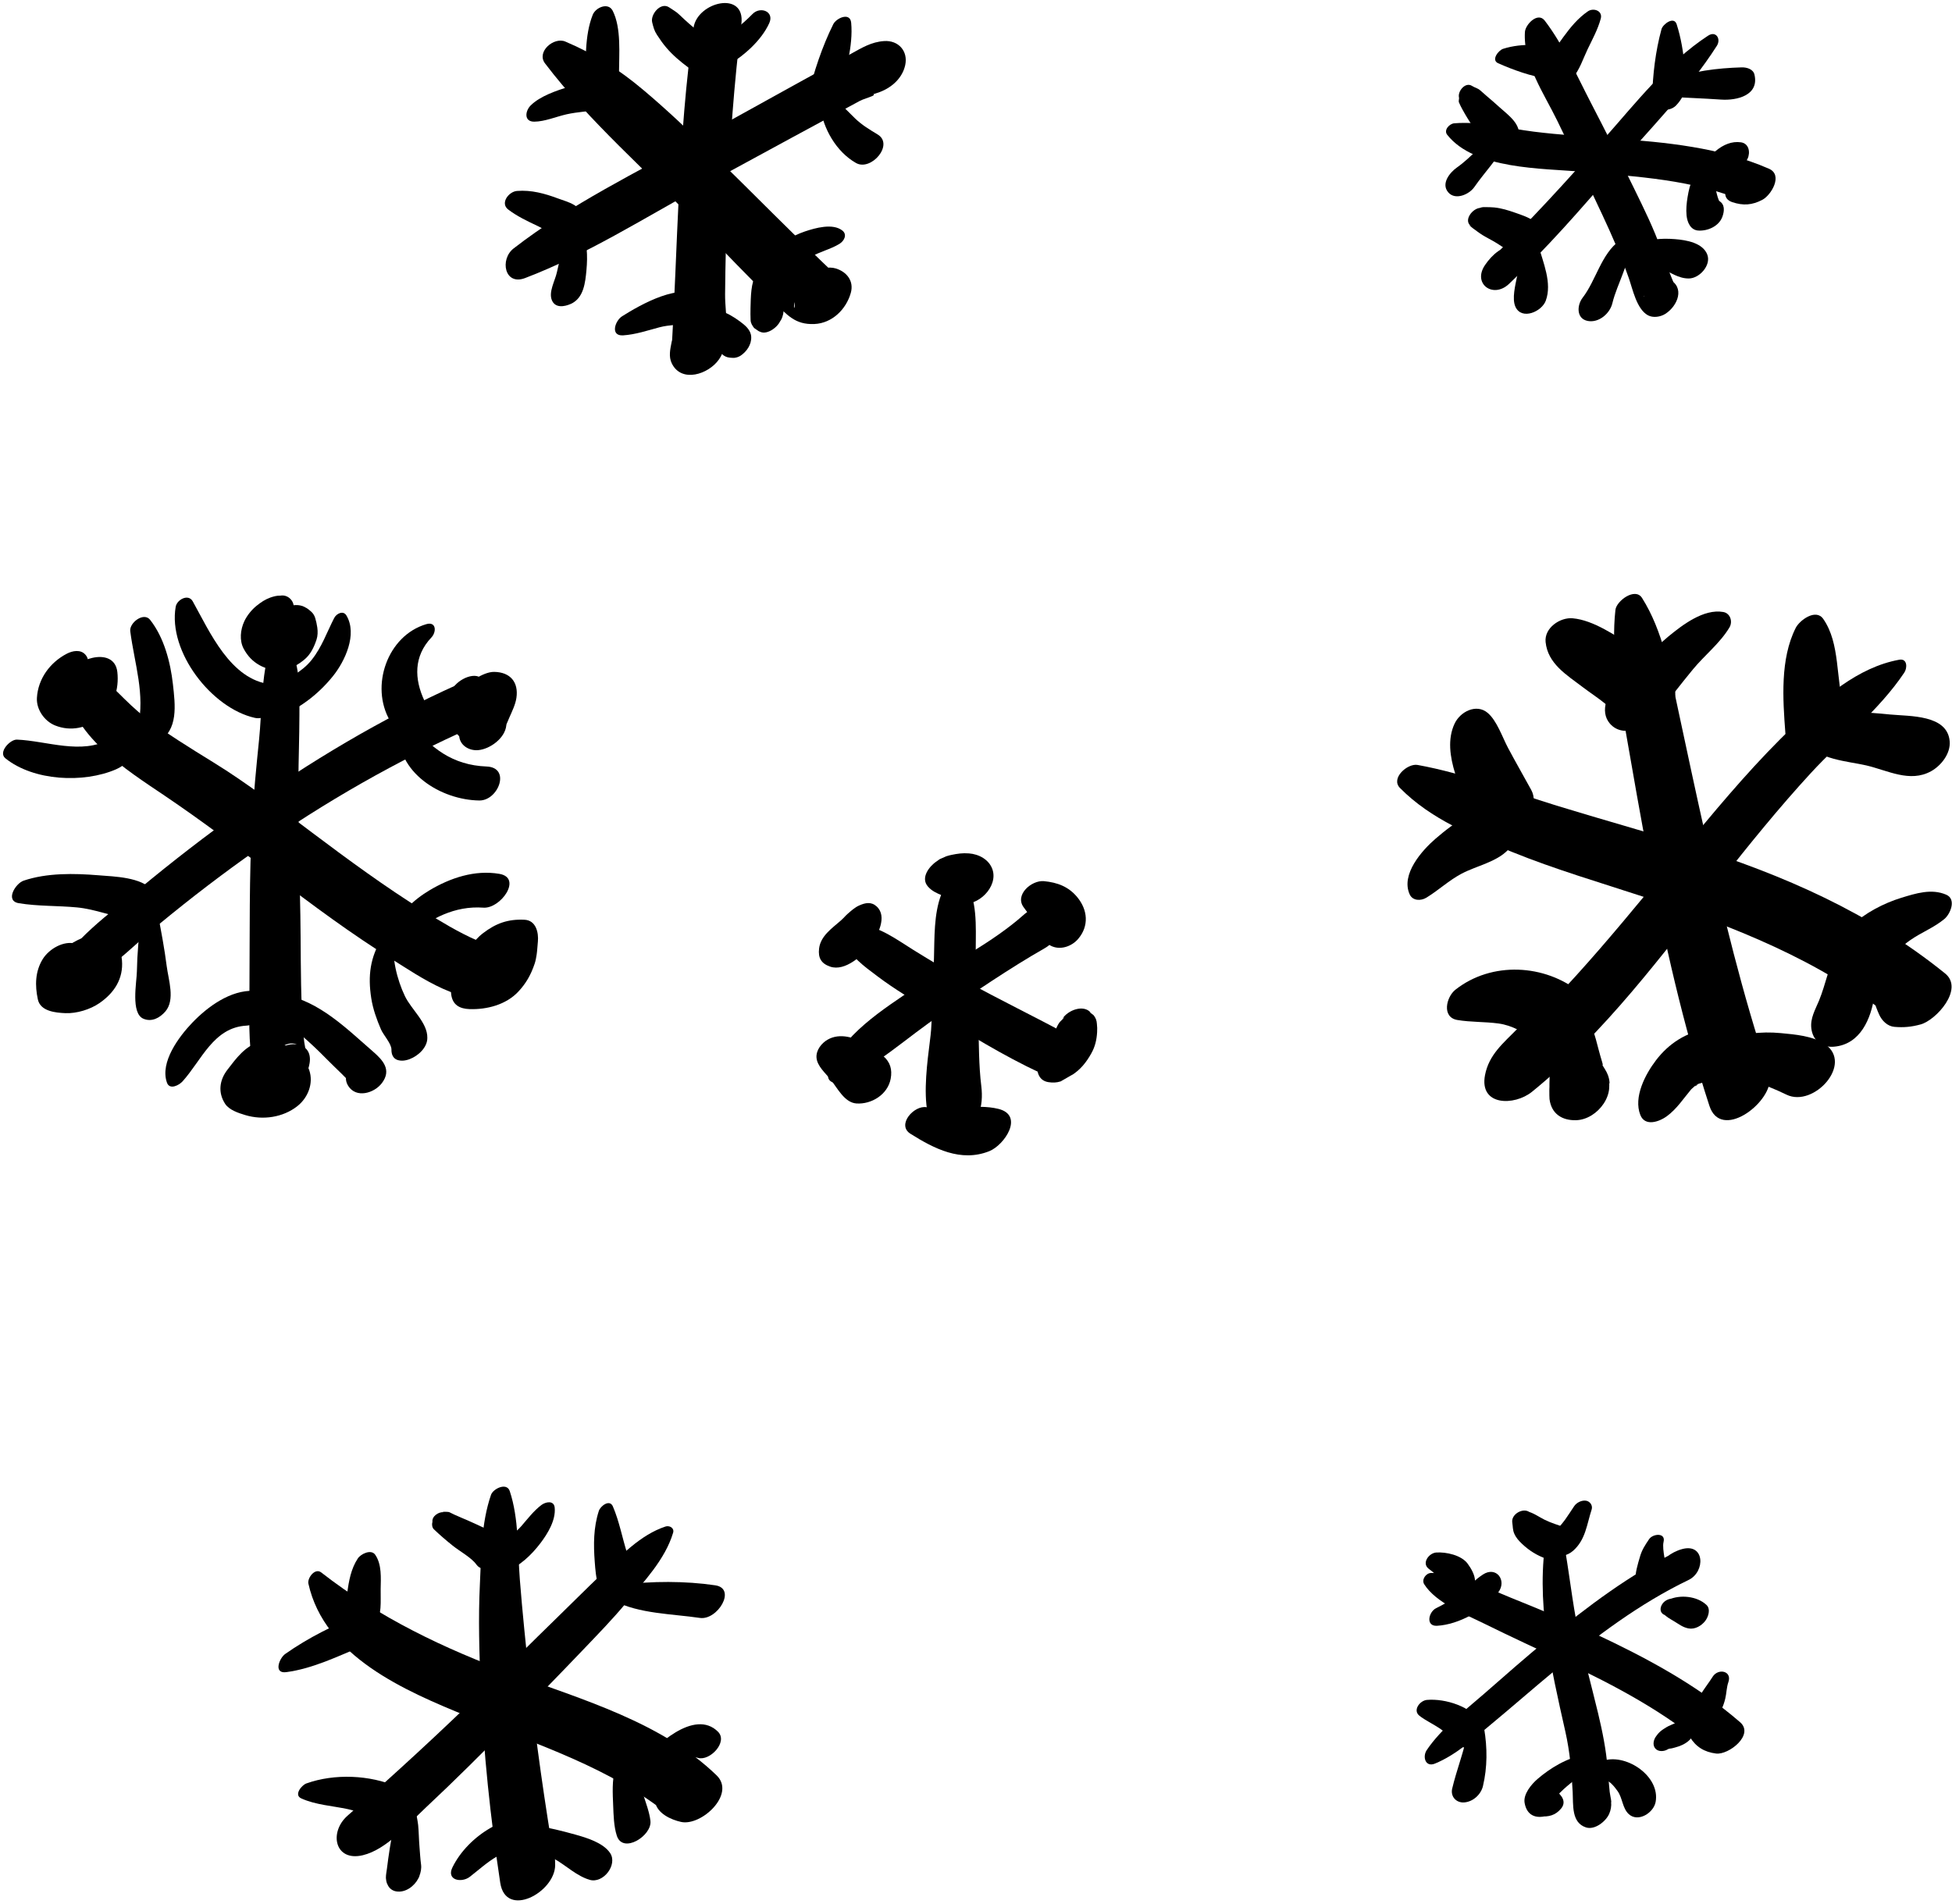 <?xml version="1.0" encoding="UTF-8" standalone="no"?><!DOCTYPE svg PUBLIC "-//W3C//DTD SVG 1.1//EN" "http://www.w3.org/Graphics/SVG/1.1/DTD/svg11.dtd"><svg width="100%" height="100%" viewBox="0 0 451 440" version="1.1" xmlns="http://www.w3.org/2000/svg" xmlns:xlink="http://www.w3.org/1999/xlink" xml:space="preserve" style="fill-rule:evenodd;clip-rule:evenodd;stroke-linejoin:round;stroke-miterlimit:1.414;"><g id="snow"><path d="M160.239,6.411c-3.648,25.264 -3.585,50.533 -5.172,75.918c0.531,-1.545 1.063,-3.09 1.594,-4.636c-0.051,0.072 -0.102,0.145 -0.152,0.217c3.381,-0.703 6.762,-1.405 10.143,-2.107c-0.387,-0.466 -0.871,-0.829 -1.29,-1.272c-3.393,-3.591 -9.443,0.655 -10.199,4.572c-0.313,1.625 -0.714,3.297 0.049,4.867c2.237,4.604 8.502,2.515 10.88,-0.882c2.988,-4.269 1.394,-10.193 1.436,-15.112c0.059,-6.987 0.241,-13.972 0.512,-20.953c0.538,-13.865 1.558,-27.735 3.252,-41.508c0.959,-7.816 -10.189,-5.089 -11.053,0.896Z" style="fill-rule:nonzero;"/><path d="M121.319,64.257c14.201,-5.408 27.46,-13.842 40.779,-21.113c6.932,-3.785 13.874,-7.552 20.818,-11.314c3.484,-1.888 6.97,-3.772 10.455,-5.657c1.744,-0.943 3.489,-1.886 5.233,-2.828c1.579,-0.853 5.614,-1.56 1.563,-1.834c0.835,-3.899 1.671,-7.799 2.506,-11.699c-3.622,1.538 -7,2.649 -9.278,6.072c-1.025,1.541 -1.958,4.597 0.384,5.614c3.202,1.393 6.304,0.972 9.516,-0.241c2.769,-1.045 5.209,-3.221 5.853,-6.222c0.696,-3.251 -1.599,-5.761 -4.867,-5.546c-2.966,0.194 -5.161,1.566 -7.729,2.98c-4.057,2.234 -8.113,4.469 -12.168,6.705c-7.51,4.14 -15.014,8.289 -22.512,12.451c-14.529,8.065 -30.063,15.58 -43.213,25.793c-3.219,2.5 -2.11,8.656 2.66,6.839Z" style="fill-rule:nonzero;"/><path d="M125.922,14.645c10.325,13.578 23.571,24.893 35.383,37.24c5.751,6.011 11.5,12.009 17.448,17.828c3.074,3.007 4.887,5.359 9.403,5.164c4.112,-0.177 7.354,-3.407 8.415,-7.188c0.778,-2.77 -0.953,-4.874 -3.45,-5.647c-0.863,-0.267 -1.74,-0.227 -2.626,-0.128c-0.558,0.062 -5.476,1.248 -1.496,0.452c-2.175,0.435 -4.979,2.017 -5.198,4.561c-0.064,0.764 -0.388,1.641 -0.272,2.391c0.369,2.401 -0.539,2.549 0.26,-0.333c2.012,-2.139 4.023,-4.276 6.034,-6.415c-0.13,-0.031 -0.261,-0.063 -0.391,-0.095c1.366,0.487 2.732,0.974 4.1,1.461c-9.916,-9.408 -19.471,-19.192 -29.256,-28.736c-5.08,-4.955 -10.219,-9.854 -15.653,-14.421c-5.681,-4.773 -11.189,-8.275 -18.005,-11.173c-2.66,-1.13 -6.729,2.367 -4.696,5.039Z" style="fill-rule:nonzero;"/><path d="M373.238,140.939c-1.049,9.469 0.795,19.024 2.416,28.344c1.687,9.7 3.378,19.398 5.224,29.069c3.687,19.316 7.974,38.484 14.075,57.198c2.629,8.062 14.003,-0.4 13.98,-6.185c-0.019,-4.695 -1.786,-7.259 -6.309,-8.484c-3.122,-0.846 -5.857,2.281 -6.721,4.847c-0.952,2.828 -1.313,5.226 -1.281,8.226c4.66,-2.062 9.32,-4.123 13.98,-6.185c-6.032,-18.056 -10.508,-36.628 -14.672,-55.191c-2.138,-9.528 -4.171,-19.081 -6.214,-28.631c-1.87,-8.745 -3.498,-18.111 -8.329,-25.766c-1.595,-2.529 -5.92,0.688 -6.149,2.758Z" style="fill-rule:nonzero;"/><path d="M438.801,152.458c-9.573,1.738 -17.488,8.793 -24.398,15.348c-8.343,7.914 -15.831,16.774 -23.186,25.596c-14.455,17.339 -28.113,34.99 -45.038,50.046c3.615,1.288 7.23,2.576 10.847,3.865c0.273,-1.985 2.116,-4.178 2.763,-6.225c1.843,-5.842 -6.271,-6.347 -9.255,-3.298c-3.195,3.268 -6.519,5.914 -7.428,10.649c-1.382,7.201 6.808,7.14 10.847,3.865c16.793,-13.616 30.101,-31.667 43.402,-48.539c6.755,-8.567 13.616,-17.052 21.002,-25.088c7.103,-7.728 15.796,-14.531 21.626,-23.254c0.717,-1.07 0.723,-3.311 -1.182,-2.965Z" style="fill-rule:nonzero;"/><path d="M323.456,182.092c7.147,7.25 16.667,11.043 25.938,14.799c9.965,4.038 20.365,7.071 30.571,10.426c20.327,6.681 40.634,14.561 57.431,28.17c1.883,-3.928 3.767,-7.855 5.65,-11.782c-1.555,0.643 -3.398,0.869 -5.059,1.08c-2.87,0.365 -6.158,3.386 -5.036,6.533c0.381,1.066 0.754,2.119 1.223,3.149c0.633,1.395 1.896,2.692 3.524,2.829c2.189,0.185 3.928,0.015 6.053,-0.564c3.557,-0.968 10.105,-8.182 5.65,-11.782c-17.407,-14.069 -37.342,-22.746 -58.548,-29.439c-10.356,-3.269 -20.83,-6.144 -31.208,-9.341c-10.613,-3.27 -21.182,-7.418 -32.128,-9.401c-2.309,-0.417 -6.281,3.071 -4.061,5.323Z" style="fill-rule:nonzero;"/><path d="M150.684,5.158c0.274,1.104 0.455,1.891 1.097,2.881c0.674,1.04 1.377,2.048 2.184,2.99c1.493,1.745 3.235,3.211 5.078,4.574c1.647,1.218 4.277,-0.45 5.261,-1.748c1.111,-1.465 1.425,-3.665 -0.325,-4.768c-1.666,-1.05 -3.222,-2.243 -4.692,-3.551c-0.771,-0.685 -1.536,-1.366 -2.271,-2.09c-0.76,-0.75 -1.549,-1.152 -2.401,-1.736c-1.959,-1.342 -4.38,1.631 -3.931,3.448Z" style="fill-rule:nonzero;"/><path d="M173.872,3.231c-1.334,1.361 -2.692,2.566 -4.219,3.708c-1.534,1.148 -3.272,1.988 -4.803,3.151c-1.179,0.896 -2.026,2.77 -1.471,4.219c0.72,1.877 3.095,1.759 4.55,0.915c3.833,-2.223 7.944,-5.789 9.804,-9.877c1.228,-2.703 -2.065,-3.95 -3.861,-2.116Z" style="fill-rule:nonzero;"/><path d="M136.947,3.42c-1.921,4.819 -1.612,10.871 -1.605,15.996c0.007,4.898 7.668,1.503 7.674,-2.46c0.007,-4.381 0.575,-10.484 -1.46,-14.475c-1.03,-2.018 -3.931,-0.761 -4.609,0.939Z" style="fill-rule:nonzero;"/><path d="M123.434,28.116c2.433,-0.017 5.09,-1.165 7.472,-1.701c2.563,-0.577 5.199,-0.635 7.753,-1.209c2.54,-0.571 5.482,-6.285 1.434,-6.693c-2.879,-0.29 -5.871,0.633 -8.597,1.504c-2.923,0.934 -6.645,2.151 -8.871,4.335c-1.3,1.275 -1.613,3.782 0.809,3.764Z" style="fill-rule:nonzero;"/><path d="M117.422,48.42c2.068,1.569 4.378,2.664 6.732,3.773c2.392,1.127 4.557,3.023 7.34,2.038c1.735,-0.615 2.846,-2.033 2.977,-3.851c0.211,-2.933 -3.412,-3.719 -5.526,-4.509c-3.097,-1.157 -6.173,-2.003 -9.491,-1.745c-1.932,0.151 -3.952,2.837 -2.032,4.294Z" style="fill-rule:nonzero;"/><path d="M130.989,53.965c-0.894,2.992 -1.658,5.96 -2.334,9.014c-0.421,1.895 -1.925,4.459 -1.159,6.366c0.769,1.916 2.901,1.546 4.39,0.883c3,-1.338 3.345,-4.963 3.61,-7.803c0.314,-3.369 0.135,-6.408 -0.938,-9.61c-0.669,-1.996 -3.225,-0.002 -3.569,1.15Z" style="fill-rule:nonzero;"/><path d="M143.979,77.497c2.844,-0.186 5.613,-1.121 8.354,-1.853c2.352,-0.63 4.721,-0.502 7.034,-1.099c1.805,-0.465 4.879,-3.972 2.766,-5.768c-4.581,-3.893 -14.257,1.696 -18.4,4.312c-1.642,1.036 -2.807,4.608 0.246,4.408Z" style="fill-rule:nonzero;"/><path d="M158.655,74.534c2.142,2.23 4.963,3.631 7.01,5.981c0.858,0.986 1.455,1.979 2.899,2.128c0.345,0.036 0.693,0.06 1.04,0.059c0.51,-0.049 0.986,-0.203 1.43,-0.46c-1.314,0.861 -0.393,0.257 0.043,-0.028c1.427,-0.934 2.58,-2.592 2.486,-4.374c-0.087,-1.63 -1.418,-2.673 -2.617,-3.568c-2.94,-2.197 -6.367,-3.592 -10.059,-3.365c-1.403,0.085 -3.566,2.239 -2.232,3.627Z" style="fill-rule:nonzero;"/><path d="M192.521,5.599c-2.563,5.153 -4.504,11.014 -5.838,16.608c-1.23,5.159 6.659,3.424 7.534,-0.61c1.127,-5.201 2.938,-10.968 2.444,-16.333c-0.233,-2.534 -3.428,-1.097 -4.14,0.335Z" style="fill-rule:nonzero;"/><path d="M189.502,24.614c0.652,5.074 3.719,10.479 8.284,13.057c3.464,1.956 8.843,-4.258 4.995,-6.594c-1.912,-1.161 -3.66,-2.19 -5.275,-3.767c-1.574,-1.536 -3.077,-3.115 -4.724,-4.58c-1.201,-1.071 -3.481,0.319 -3.28,1.884Z" style="fill-rule:nonzero;"/><path d="M194.627,53.28c-2.215,-1.758 -6.267,-0.596 -8.671,0.211c-3.114,1.045 -6.171,3.049 -8.446,5.402c-1.245,1.287 -2.574,3.493 -1.106,5.164c1.39,1.584 3.929,0.768 5.264,-0.426c1.753,-1.568 3.505,-2.968 5.525,-4.179c2.162,-1.295 4.665,-1.808 6.778,-3.112c1.083,-0.668 1.828,-2.13 0.656,-3.06Z" style="fill-rule:nonzero;"/><path d="M174.788,63.088c-1.346,2.381 -1.305,5.432 -1.386,8.101c-0.028,0.923 -0.013,1.842 0.019,2.765c0.026,0.75 0.384,1.271 0.813,1.844c0.028,0.038 2.069,1.428 1.053,0.673c1.656,1.231 4.324,-0.773 4.964,-2.255c-0.384,0.67 -0.277,0.506 0.317,-0.495c0.291,-0.617 0.514,-1.523 0.477,-2.21c-0.047,-0.888 -0.474,-1.89 -0.734,-2.736c-0.662,-2.156 -0.893,-4.968 -2.401,-6.709c-0.977,-1.126 -2.598,0.093 -3.122,1.022Z" style="fill-rule:nonzero;"/><path d="M357.104,148.359c0.502,5.002 4.814,7.57 8.578,10.428c1.782,1.353 3.67,2.57 5.399,3.992c0.737,0.605 1.42,1.265 2.07,1.96c0.223,0.238 1.58,2.2 0.72,0.66c3.573,6.396 13.938,0.51 13.156,-5.819c-0.636,-5.148 -5.414,-7.634 -9.495,-10.072c-4.219,-2.521 -9.269,-6.193 -14.184,-6.629c-2.897,-0.257 -6.57,2.222 -6.244,5.48Z" style="fill-rule:nonzero;"/><path d="M398.16,141.428c-4.519,-0.81 -9.495,3.023 -12.774,5.729c-4.007,3.307 -7.341,7.342 -11.382,10.613c-2.553,2.066 -4.529,6.615 -2.028,9.464c3.14,3.577 8.748,0.676 11.063,-2.299c2.675,-3.436 5.34,-6.887 8.105,-10.251c2.692,-3.275 6.283,-6.069 8.442,-9.699c0.801,-1.347 0.189,-3.268 -1.426,-3.557Z" style="fill-rule:nonzero;"/><path d="M336.065,167.247c-3.277,7.059 2.234,16.174 4.41,22.864c2.528,7.77 16.93,-0.956 13.3,-7.581c-1.77,-3.23 -3.606,-6.423 -5.338,-9.673c-1.31,-2.46 -2.574,-6.306 -4.721,-8.12c-2.596,-2.195 -6.348,-0.297 -7.651,2.51Z" style="fill-rule:nonzero;"/><path d="M329.561,207.442c2.8,-1.707 5.182,-3.98 8.111,-5.533c3.495,-1.853 8.057,-2.663 10.819,-5.572c2.415,-2.544 5.079,-9.173 -0.63,-9.98c-5.711,-0.808 -12.025,3.88 -16.145,7.424c-3.171,2.728 -8.104,8.256 -6.023,12.885c0.687,1.528 2.58,1.561 3.868,0.776Z" style="fill-rule:nonzero;"/><path d="M336.72,235.71c3.139,0.527 6.336,0.38 9.487,0.806c3.242,0.438 5.917,2.07 8.476,4.012c5.213,3.954 15.755,-6.861 10.413,-11.173c-8.165,-6.592 -20.437,-7.246 -28.818,-0.653c-2.143,1.684 -3.232,6.391 0.442,7.008Z" style="fill-rule:nonzero;"/><path d="M359.801,235.988c-1.842,3.678 -1.623,8.883 -1.771,12.905c-0.035,0.974 -0.049,1.947 -0.039,2.922c-0.019,-1.901 -0.048,1.647 0.017,2.169c0.42,3.391 2.883,4.968 6.125,4.885c5.051,-0.128 9.735,-6.451 6.741,-10.951c-0.026,-0.039 -0.052,-0.078 -0.078,-0.117c0.352,0.902 0.704,1.806 1.056,2.709c-0.164,1.799 -0.157,1.669 0.021,-0.389c-0.047,-0.613 -0.182,-1.2 -0.405,-1.762c-0.163,-0.438 -0.398,-0.847 -0.638,-1.249c-1.649,-2.775 -0.022,0.341 -0.688,-1.767c-0.285,-0.906 -0.531,-1.826 -0.78,-2.743c-0.757,-2.789 -1.686,-7.53 -4.553,-8.888c-1.942,-0.92 -4.138,0.538 -5.008,2.276Z" style="fill-rule:nonzero;"/><path d="M414.891,145.103c-3.623,7.179 -2.98,16.468 -2.392,24.276c0.689,9.137 16.079,2.392 13.551,-5.994c-1.97,-6.531 -0.814,-14.637 -4.805,-20.367c-1.717,-2.466 -5.471,0.335 -6.354,2.085Z" style="fill-rule:nonzero;"/><path d="M417.496,171.502c2.173,3.999 9.634,4.432 13.681,5.374c4.988,1.161 10.074,4.056 14.979,1.352c2.339,-1.289 4.55,-4.107 4.309,-6.924c-0.526,-6.168 -9.161,-5.753 -13.742,-6.189c-5.607,-0.534 -13.262,-1.447 -17.861,2.473c-0.94,0.798 -2.063,2.633 -1.366,3.914Z" style="fill-rule:nonzero;"/><path d="M385.081,257.975c2.314,-1.683 3.907,-4.152 5.729,-6.325c-0.534,0.547 -0.514,0.535 0.063,-0.035c0.435,-0.422 0.918,-0.797 1.384,-1.182c-1.779,1.469 1.138,-0.414 -0.892,0.474c0.258,-0.112 1.963,-0.605 0.363,-0.283c3.695,-0.744 7.114,-3.052 7.956,-6.982c0.684,-3.188 -1.674,-6.526 -5.192,-5.917c-4.904,0.85 -8.885,3.354 -11.903,7.32c-2.465,3.239 -5.212,8.484 -3.602,12.606c1.078,2.762 4.38,1.569 6.094,0.324Z" style="fill-rule:nonzero;"/><path d="M396.34,247.601c5.898,1.153 11.064,2.761 16.431,5.368c6.274,3.049 15.541,-7.135 8.857,-11.691c-2.783,-1.897 -6.903,-2.225 -10.166,-2.536c-4.647,-0.443 -9.364,0.1 -13.65,1.991c-2.249,0.992 -5.905,6.001 -1.472,6.868Z" style="fill-rule:nonzero;"/><path d="M449.668,206.757c-3.406,-1.47 -6.998,-0.315 -10.384,0.718c-4.028,1.229 -8.478,3.555 -11.538,6.472c-2.326,2.218 -4.56,6.341 -1.986,9.273c2.545,2.899 6.989,1.3 9.452,-0.766c2.06,-1.728 3.895,-3.614 6.106,-5.172c2.562,-1.803 5.488,-2.891 7.915,-4.906c1.397,-1.16 2.836,-4.584 0.435,-5.619Z" style="fill-rule:nonzero;"/><path d="M424.577,219.442c-2.035,3.611 -2.721,7.958 -4.301,11.788c-0.861,2.088 -2.062,4.071 -1.775,6.432c0.341,2.816 2.43,4.455 5.229,4.218c6.131,-0.52 8.573,-6.519 9.339,-11.729c0.609,-4.15 1.321,-9.465 -1.355,-13.05c-2.055,-2.753 -6.032,0.38 -7.137,2.341Z" style="fill-rule:nonzero;"/><path d="M113.446,345.446c-2.28,6.595 -2.239,13.833 -2.574,20.745c-0.379,7.838 -0.14,15.781 0.189,23.617c0.633,15.113 2.255,30.313 4.514,45.265c1.268,8.388 12.649,2.259 12.693,-4.068c0.006,-0.956 -0.038,-1.837 -0.176,-2.785c-1.068,-7.371 -11.473,-3.074 -12.216,2.468c-0.196,1.465 -0.312,2.909 -0.302,4.386c4.231,-1.356 8.462,-2.712 12.693,-4.068c-2.367,-14.271 -4.483,-28.561 -5.958,-42.954c-0.787,-7.678 -1.603,-15.342 -2.202,-23.037c-0.517,-6.638 -0.21,-14.096 -2.336,-20.448c-0.692,-2.073 -3.831,-0.551 -4.325,0.879Z" style="fill-rule:nonzero;"/><path d="M153.74,352.771c-5.807,1.928 -10.371,6.808 -14.688,10.937c-3.628,3.47 -7.171,7.026 -10.77,10.527c-5.378,5.233 -10.68,10.545 -16.042,15.795c-10.407,10.188 -21.053,19.955 -31.958,29.572c-4.322,3.812 -2.951,10.676 3.549,9.121c5.504,-1.316 10.482,-7.206 14.457,-10.924c6.757,-6.319 13.313,-12.859 19.804,-19.45c5.529,-5.613 11.038,-11.25 16.48,-16.947c3.438,-3.6 6.917,-7.164 10.101,-10.995c4.043,-4.867 9.002,-10.01 10.846,-16.2c0.333,-1.12 -0.844,-1.747 -1.779,-1.436Z" style="fill-rule:nonzero;"/><path d="M71.256,365.973c3.754,16.821 22.246,24.739 36.687,30.618c16.145,6.572 33.22,11.899 46.907,23.069c2.738,-3.59 5.478,-7.179 8.216,-10.769c-3.826,-0.474 -6.579,-0.4 -9.743,2.009c-1.768,1.346 -2.406,3.532 -1.955,5.608c0.563,2.593 3.632,3.996 5.978,4.52c4.653,1.04 12.739,-6.396 8.216,-10.769c-12.655,-12.235 -30.982,-17.481 -47.074,-23.426c-15.941,-5.887 -30.842,-12.983 -44.271,-23.458c-1.446,-1.126 -3.25,1.303 -2.961,2.598Z" style="fill-rule:nonzero;"/><path d="M394.637,8.249c-9.376,6.135 -16.676,15.519 -24.052,23.831c-8.599,9.69 -17.228,19.274 -26.606,28.227c2.047,1.122 4.094,2.244 6.142,3.365c0.933,-1.559 2.079,-2.281 2.55,-4.158c0.434,-1.729 -0.882,-2.885 -2.505,-2.854c-3.035,0.056 -5.43,2.2 -7.052,4.575c-2.969,4.346 1.857,7.843 5.523,4.381c8.685,-8.204 16.564,-17.208 24.325,-26.277c7.957,-9.298 17.132,-18.436 23.714,-28.766c1,-1.572 -0.199,-3.529 -2.039,-2.324Z" style="fill-rule:nonzero;"/><path d="M352.325,7.396c-0.441,7.313 4.411,14.193 7.485,20.526c3.498,7.207 6.998,14.429 10.391,21.7c2.275,4.877 4.339,9.563 6.119,14.622c0.899,2.555 1.803,7.162 4.405,8.603c1.215,0.672 2.938,0.397 4.064,-0.33c2.865,-1.848 4.598,-6.166 0.796,-8.018c-1.509,-0.735 -3.487,0.134 -4.385,1.457c-0.378,0.558 -1.652,3.309 -1.348,2.464c1.183,-1.037 2.364,-2.074 3.546,-3.111c-0.032,0.014 -0.064,0.026 -0.096,0.04c1.243,0.243 2.486,0.487 3.729,0.73c0.691,0.633 0.076,0.103 -0.161,-0.377c-0.307,-0.618 -0.554,-1.27 -0.813,-1.908c-0.795,-1.96 -1.488,-3.963 -2.187,-5.959c-1.751,-4.999 -4.038,-9.608 -6.371,-14.376c-3.263,-6.671 -6.62,-13.318 -10.032,-19.902c-3.191,-6.159 -6.344,-13.292 -10.563,-18.793c-1.612,-2.103 -4.476,0.914 -4.579,2.632Z" style="fill-rule:nonzero;"/><path d="M334.366,31.141c6.359,8.064 21.909,7.722 31.195,8.555c12.685,1.137 25.579,1.748 37.449,6.823c0.514,-2.397 1.026,-4.793 1.54,-7.19c1.094,-0.68 -1.571,0.436 -1.724,0.475c-1.223,0.318 -2.059,1.239 -2.889,2.113c-1.433,1.506 -2.196,3.969 0.303,4.8c2.525,0.841 4.574,0.696 6.931,-0.535c2.053,-1.072 4.854,-5.747 1.54,-7.19c-11.438,-4.979 -23.755,-6.106 -36.064,-7.004c-6.088,-0.444 -12.173,-0.804 -18.232,-1.558c-6.095,-0.758 -12.272,-2.438 -18.42,-1.935c-1.114,0.091 -2.487,1.559 -1.629,2.646Z" style="fill-rule:nonzero;"/><path d="M357.375,354.482c-2.73,15.283 0.961,30.831 4.299,45.711c1.047,4.667 1.438,9.231 1.687,13.994c0.152,2.924 -0.322,7.005 3.069,8.109c2.041,0.665 4.603,-1.396 5.36,-3.123c0.731,-1.67 0.793,-3.905 -1.071,-4.83c-2.379,-1.181 -4.841,1.714 -5.359,2.48c0.92,-0.66 1.838,-1.321 2.758,-1.982c-0.032,0.012 -0.064,0.024 -0.098,0.036c1.334,0.486 2.669,0.974 4.003,1.46c0.588,1.001 -0.032,-1.494 -0.113,-2.245c-0.193,-1.8 -0.321,-3.606 -0.47,-5.411c-0.358,-4.363 -1.196,-8.532 -2.217,-12.791c-1.722,-7.19 -3.74,-14.272 -5.076,-21.555c-1.276,-6.957 -1.965,-14.007 -3.429,-20.932c-0.388,-1.835 -3.142,-0.046 -3.343,1.079Z" style="fill-rule:nonzero;"/><path d="M331.537,407.548c4.856,-1.98 9.046,-5.824 13.048,-9.141c4.873,-4.039 9.633,-8.215 14.509,-12.252c9.642,-7.981 19.708,-15.584 31.028,-21.033c3.96,-1.905 3.764,-8.58 -1.481,-7.143c-2.669,0.73 -4.695,2.52 -6.286,4.725c-1.268,1.756 -0.813,4.075 1.624,4.077c1.604,0.001 2.543,-0.716 4.006,-0.972c-0.138,-2.452 -0.275,-4.905 -0.413,-7.357c-10.958,5.372 -20.757,12.762 -30.15,20.484c-4.921,4.046 -9.705,8.256 -14.496,12.451c-4.5,3.939 -9.93,8.043 -13.285,13.039c-1.014,1.506 -0.349,4.036 1.896,3.122Z" style="fill-rule:nonzero;"/><path d="M329.063,366.113c2.719,4.292 9.365,6.869 13.768,9.046c6.143,3.037 12.374,5.898 18.57,8.824c11.771,5.557 23.514,11.76 33.406,20.319c1.846,-2.419 3.691,-4.838 5.537,-7.257c-2.304,-0.295 -4.25,-1.013 -6.586,-1.116c-2.629,-0.115 -4.66,3.28 -3.345,5.436c1.429,2.344 3.372,3.515 6.075,3.86c2.89,0.37 8.934,-4.318 5.537,-7.257c-10.043,-8.69 -21.738,-14.913 -33.708,-20.516c-6.28,-2.939 -12.688,-5.601 -19.121,-8.186c-5.623,-2.26 -12.374,-5.826 -18.523,-5.771c-1.235,0.011 -2.289,1.547 -1.61,2.618Z" style="fill-rule:nonzero;"/><path d="M99.918,351.73c-0.01,0.021 -0.021,0.041 -0.031,0.062c-0.132,0.497 -0.049,1.217 0.343,1.593c1.38,1.328 2.853,2.586 4.346,3.785c1.635,1.313 4.38,2.803 5.484,4.372c1.577,2.241 5.184,0.225 6.355,-1.321c1.409,-1.858 1.449,-4.781 -1.211,-5.422c-0.924,-0.223 -2.078,-1.09 -2.967,-1.525c-1.295,-0.637 -2.614,-1.218 -3.93,-1.812c-1.136,-0.513 -2.299,-0.959 -3.429,-1.487c-0.34,-0.159 -0.674,-0.327 -1.006,-0.499c-0.383,-0.198 -2.275,-0.114 -1.354,-0.028c-1.16,-0.109 -2.797,0.932 -2.6,2.282Z" style="fill-rule:nonzero;"/><path d="M125.09,347.791c-1.783,1.344 -3.2,3.225 -4.662,4.905c-1.438,1.653 -3.217,2.66 -5.033,3.806c-1.508,0.951 -2.858,2.533 -2.758,4.432c0.108,2.036 2.359,3.115 4.162,2.337c3.307,-1.429 5.913,-3.82 8.078,-6.675c1.678,-2.211 3.572,-5.313 3.281,-8.204c-0.174,-1.734 -2.084,-1.344 -3.068,-0.601Z" style="fill-rule:nonzero;"/><path d="M82.677,360.134c-1.59,2.402 -2.087,5.241 -2.459,8.063c-0.327,2.476 -1.67,6.702 0.085,8.789c1.68,1.998 5.164,0.472 6.34,-1.316c1.658,-2.524 1.263,-5.518 1.307,-8.42c0.04,-2.623 0.285,-5.702 -1.25,-7.951c-0.947,-1.389 -3.346,-0.188 -4.023,0.835Z" style="fill-rule:nonzero;"/><path d="M66.129,386.417c6.109,-0.8 12.053,-3.705 17.707,-6.071c1.999,-0.837 3.962,-2.58 3.835,-4.963c-0.112,-2.117 -2.388,-3.107 -4.233,-2.377c-6.042,2.391 -12.239,5.464 -17.544,9.21c-1.356,0.958 -2.786,4.598 0.235,4.201Z" style="fill-rule:nonzero;"/><path d="M69.595,415.588c3.319,1.511 7.244,1.726 10.788,2.487c4.025,0.866 6.533,3.297 10.564,1.442c0.902,-0.415 1.969,-1.646 2.06,-2.673c0.019,-0.217 0.038,-0.433 0.057,-0.648c0.107,-1.216 0.026,-2.725 -1.314,-3.305c-6.327,-2.733 -14.445,-3.085 -20.969,-0.753c-1.056,0.379 -2.955,2.645 -1.186,3.45Z" style="fill-rule:nonzero;"/><path d="M92.526,417.826c-1.402,3.004 -1.954,6.055 -2.471,9.312c-0.246,1.548 -0.456,3.099 -0.65,4.653c-0.093,0.741 -0.256,1.442 -0.244,2.202c0.004,0.305 0.427,2.638 0.18,0.641c2.521,-1.115 5.043,-2.23 7.564,-3.347c-0.105,-0.28 -0.259,-0.539 -0.458,-0.773c-1.325,-1.627 -0.112,-0.036 0.059,0.273c-0.717,-1.299 -2.038,-1.771 -3.453,-1.318c-1.201,0.384 -2.442,1.45 -2.938,2.62c0.668,-1.578 -0.647,1.429 -0.695,1.611c-0.395,1.524 0.49,3.079 2.06,3.37c2.162,0.401 4.276,-1.189 5.201,-3.031c1.368,-2.724 -0.153,0.325 0.179,-0.455c0.36,-0.844 0.546,-1.814 0.421,-2.732c-0.185,-1.354 -0.247,-2.727 -0.362,-4.088c-0.143,-1.678 -0.145,-3.358 -0.309,-5.033c-0.113,-1.151 -0.568,-2.663 -0.426,-3.734c0.334,-2.538 -2.897,-1.8 -3.658,-0.171Z" style="fill-rule:nonzero;"/><path d="M108.554,433.708c2.087,-1.619 3.988,-3.381 6.286,-4.713c2.317,-1.343 5.04,-1.307 7.353,-2.596c1.767,-0.984 4.085,-4.769 1.307,-6.097c-3.255,-1.556 -7.319,0.472 -10.195,2.128c-3.632,2.091 -6.901,5.313 -8.761,9.08c-1.489,3.015 2.113,3.669 4.01,2.198Z" style="fill-rule:nonzero;"/><path d="M121.579,424.703c2.001,2.01 4.223,3.553 6.672,4.965c2.668,1.538 5.009,3.855 7.976,4.738c3.155,0.938 6.546,-3.506 4.73,-6.2c-1.596,-2.37 -5.455,-3.538 -8.104,-4.272c-3.056,-0.848 -5.973,-1.578 -9.115,-2.059c-1.21,-0.186 -3.364,1.618 -2.159,2.828Z" style="fill-rule:nonzero;"/><path d="M138.356,349.16c-1.244,3.839 -1.244,7.779 -0.943,11.77c0.266,3.509 0.558,8.074 4.419,9.058c1.6,0.407 3.462,-0.986 4.076,-2.375c1.43,-3.232 0.024,-5.425 -0.993,-8.612c-1.147,-3.594 -1.821,-7.418 -3.314,-10.885c-0.751,-1.745 -2.884,-0.072 -3.245,1.044Z" style="fill-rule:nonzero;"/><path d="M141.865,369.919c5.759,3.023 13.487,3.023 19.837,3.967c4.069,0.604 8.568,-6.79 3.553,-7.535c-6.866,-1.021 -14.782,-1.006 -21.652,-0.105c-1.36,0.178 -3.716,2.634 -1.738,3.673Z" style="fill-rule:nonzero;"/><path d="M142.127,408.751c-0.75,2.751 -0.572,5.64 -0.457,8.456c0.093,2.254 0.143,4.866 0.848,7.022c1.393,4.256 8.148,0.002 7.762,-3.433c-0.225,-1.997 -1.02,-4.058 -1.631,-5.97c-0.792,-2.475 -1.434,-4.989 -2.326,-7.428c-0.836,-2.281 -3.806,-0.072 -4.196,1.353Z" style="fill-rule:nonzero;"/><path d="M150.227,410.294c3.612,-1.645 6.84,-5.346 11.041,-4.066c2.683,0.816 7.015,-3.656 4.614,-6.049c-5.431,-5.412 -14.686,3.285 -17.927,7.527c-1.465,1.919 0.321,3.477 2.272,2.588Z" style="fill-rule:nonzero;"/><path d="M366.87,2.621c-2.335,1.61 -4.017,3.688 -5.683,5.961c-1.694,2.312 -3.845,5.318 -4.375,8.154c-0.857,4.581 4.657,3.457 6.568,1.239c1.591,-1.847 2.347,-4.323 3.389,-6.506c1.117,-2.342 2.414,-4.664 3.083,-7.183c0.478,-1.801 -1.691,-2.557 -2.982,-1.665Z" style="fill-rule:nonzero;"/><path d="M346.135,14.61c3.463,1.54 7.7,3.07 11.452,3.567c1.632,0.216 3.206,-0.611 4.185,-1.901c0.851,-1.123 1.546,-3.781 -0.306,-4.473c-4.341,-1.621 -9.747,-1.934 -14.187,-0.521c-1.043,0.333 -2.832,2.577 -1.144,3.328Z" style="fill-rule:nonzero;"/><path d="M337.085,22.5c0.099,0.443 -0.176,0.749 0.03,1.236c0.233,0.553 0.506,1.068 0.792,1.596c0.733,1.354 1.561,2.651 2.383,3.952c0.816,1.292 1.67,2.56 2.502,3.841c1.046,1.612 1.813,2.35 3.863,2.335c2.016,-0.015 3.571,-1.868 4.12,-3.616c0.949,-3.025 -2.367,-5.288 -4.331,-7.073c-0.984,-0.895 -1.991,-1.77 -3.007,-2.628c-0.475,-0.4 -0.938,-0.813 -1.398,-1.228c-0.635,-0.572 -1.278,-0.637 -1.939,-1.063c-1.544,-0.991 -3.332,1.231 -3.015,2.648Z" style="fill-rule:nonzero;"/><path d="M345.186,30.842c-1.224,1.286 -2.56,2.486 -3.833,3.73c-1.421,1.389 -3.079,2.972 -4.704,4.108c-1.661,1.161 -3.797,3.765 -2.018,5.792c1.65,1.88 4.832,0.448 6.006,-1.248c2.537,-3.666 5.629,-6.653 7.508,-10.761c0.94,-2.057 -1.596,-3.053 -2.959,-1.621Z" style="fill-rule:nonzero;"/><path d="M339.997,52.341c-1.23,-0.767 0.135,0.292 0.378,0.463c0.448,0.313 0.88,0.646 1.321,0.967c1.044,0.759 2.219,1.327 3.341,1.961c2.374,1.34 4.533,3.321 6.977,3.715c2.36,0.38 4.954,-1.852 4.856,-4.262c-0.072,-1.788 -0.695,-2.81 -2.446,-4.075c-1.29,-0.933 -2.909,-1.446 -4.396,-1.967c-1.567,-0.55 -3.127,-1.033 -4.783,-1.204c-0.711,-0.073 -1.432,-0.064 -2.146,-0.073c-0.365,-0.025 -0.724,0.021 -1.074,0.139c-0.918,0.392 -0.916,0.404 0.007,0.037c-1.823,0.056 -4.104,3.01 -2.035,4.299Z" style="fill-rule:nonzero;"/><path d="M352.026,57.783c0.207,-0.875 -0.322,0.758 -0.328,0.787c-0.096,0.467 -0.19,0.935 -0.286,1.402c-0.265,1.296 -0.638,2.572 -0.896,3.877c-0.389,1.979 -1.242,5.194 -0.373,7.069c1.445,3.118 6.063,1.114 6.998,-1.425c1.51,-4.105 -0.627,-8.841 -1.707,-12.808c-0.517,-1.9 -3.144,-0.016 -3.408,1.098Z" style="fill-rule:nonzero;"/><path d="M383.879,6.742c-1.401,5.154 -2.025,10.504 -2.158,15.842c-0.021,0.861 0.559,1.802 1.326,2.183c0.225,0.111 0.45,0.223 0.676,0.335c1.109,0.55 2.688,0.156 3.527,-0.734c2.721,-2.886 2.402,-5.324 1.997,-9.104c-0.355,-3.318 -0.842,-6.464 -1.862,-9.651c-0.623,-1.951 -3.194,-0.019 -3.506,1.129Z" style="fill-rule:nonzero;"/><path d="M384.752,22.338c4.299,0.233 8.6,0.38 12.898,0.676c3.694,0.254 8.854,-1 7.703,-5.799c-0.307,-1.279 -1.844,-1.679 -2.949,-1.646c-5.628,0.171 -11.606,0.854 -16.849,3.018c-1.107,0.458 -3.287,3.617 -0.803,3.751Z" style="fill-rule:nonzero;"/><path d="M374.177,55.618c-4.221,3.087 -5.424,9.168 -8.514,13.178c-1.345,1.744 -1.491,4.877 1.2,5.377c2.545,0.472 5.089,-1.71 5.662,-4.083c0.572,-2.371 1.635,-4.688 2.472,-6.978c0.75,-2.051 1.931,-4.823 1.565,-7.026c-0.218,-1.324 -1.56,-1.071 -2.385,-0.468Z" style="fill-rule:nonzero;"/><path d="M377.209,60.832c2.175,0.343 4.45,0.411 6.523,1.209c2.241,0.863 4.032,2.336 6.486,2.311c2.444,-0.025 5.171,-3.057 4.246,-5.509c-1.03,-2.733 -4.859,-3.379 -7.48,-3.582c-3.293,-0.256 -6.541,-0.015 -9.455,1.663c-1.228,0.707 -2.602,3.548 -0.32,3.908Z" style="fill-rule:nonzero;"/><path d="M391.232,41.343c-0.245,0.674 -0.66,1.196 -0.847,1.913c-0.198,0.76 -0.353,1.508 -0.478,2.282c-0.225,1.395 -0.379,2.838 -0.235,4.252c0.159,1.573 0.9,3.384 2.741,3.491c2.175,0.126 4.755,-1.007 5.546,-3.223c0.467,-1.307 0.613,-2.871 -0.816,-3.659c-2.217,-1.222 0.639,0.854 0.678,0.933c-0.354,-0.707 -0.61,-1.014 -1.252,-1.472c1.039,0.743 0.869,1.138 0.525,0.34c-0.172,-0.4 -0.281,-0.831 -0.398,-1.25c-0.478,-1.707 -0.617,-3.649 -2.103,-4.789c0.219,0.249 0.438,0.498 0.656,0.747c-0.054,-0.117 -0.108,-0.234 -0.161,-0.352c-0.79,-1.719 -3.347,-0.61 -3.856,0.787Z" style="fill-rule:nonzero;"/><path d="M392.656,43.76c2.313,0 3.888,-4.138 0.887,-4.138c-2.314,0.001 -3.888,4.138 -0.887,4.138Z" style="fill-rule:nonzero;"/><path d="M395.918,41.577c0.694,-0.902 1.321,-1.503 2.314,-2.062c-0.164,0.092 1.106,-0.228 0.521,-0.133c0.39,-0.021 0.431,-0.03 0.124,-0.03c0.382,0.037 0.765,0.047 1.146,0.031c1.57,-0.034 3.104,-1.338 3.744,-2.698c0.679,-1.442 0.341,-3.526 -1.522,-3.797c-4.281,-0.62 -7.832,3.537 -9.84,6.792c-0.564,0.916 -1.011,2.337 0.205,2.996c1.155,0.623 2.596,-0.174 3.308,-1.099Z" style="fill-rule:nonzero;"/><path d="M349.405,351.866c0.149,0.892 0.069,1.645 0.455,2.536c0.416,0.959 1.042,1.643 1.789,2.355c1.642,1.566 3.513,2.736 5.651,3.466c1.671,0.57 3.799,-0.919 4.732,-2.15c0.949,-1.251 1.761,-4.302 -0.346,-5.058c-1.642,-0.59 -3.275,-1.048 -4.843,-1.832c-1.359,-0.68 -2.499,-1.552 -3.998,-1.93c0.305,0.167 0.609,0.334 0.913,0.501c-0.091,-0.078 -0.182,-0.156 -0.272,-0.234c-1.471,-1.265 -4.413,0.363 -4.081,2.346Z" style="fill-rule:nonzero;"/><path d="M363.694,348.078c-0.676,1.023 -1.344,2.041 -2.047,3.046c-0.869,1.242 -1.986,2.304 -2.817,3.574c-0.775,1.185 -1.397,2.837 -0.313,4.071c1.31,1.492 3.683,0.714 4.942,-0.4c2.906,-2.569 3.155,-6.084 4.282,-9.527c0.298,-0.908 -0.34,-1.869 -1.244,-2.036c-1.021,-0.19 -2.239,0.42 -2.803,1.272Z" style="fill-rule:nonzero;"/><path d="M330.071,362.504c1.263,0.979 2.323,1.747 2.76,3.347c0.199,0.728 0.334,1.118 0.342,1.937c0.005,0.516 0.055,1.211 0.233,1.678c-0.095,-0.249 0.767,1.064 0.663,0.879c1.167,2.076 3.725,1.138 4.955,-0.401c-0.41,0.304 -0.218,0.081 0.578,-0.668c0.285,-0.394 0.545,-0.804 0.778,-1.23c0.401,-0.854 0.43,-1.779 0.417,-2.701c-0.019,-1.409 -0.896,-2.883 -1.688,-3.976c-1.445,-1.997 -5.008,-2.753 -7.271,-2.599c-1.705,0.116 -3.409,2.462 -1.767,3.734Z" style="fill-rule:nonzero;"/><path d="M332.008,375.702c5.061,-0.273 11.16,-3.675 14.181,-7.751c2.034,-2.744 -0.5,-6.121 -3.584,-4.084c-1.829,1.207 -3.349,2.774 -5.025,4.179c-1.727,1.445 -3.793,2.6 -5.799,3.604c-1.722,0.861 -2.436,4.195 0.227,4.052Z" style="fill-rule:nonzero;"/><path d="M327.966,396.505c1.382,1.068 3.057,1.846 4.526,2.816c1.575,1.041 2.936,2.465 4.309,3.752c2.771,2.598 7.415,-1.789 5.546,-4.867c-2.321,-3.821 -8.362,-5.732 -12.643,-5.375c-1.662,0.14 -3.368,2.413 -1.738,3.674Z" style="fill-rule:nonzero;"/><path d="M339.114,400.224c-0.83,4.47 -2.545,8.678 -3.592,13.097c-0.438,1.852 0.949,3.349 2.807,3.198c2.022,-0.164 3.84,-1.824 4.301,-3.774c1.033,-4.361 1.023,-8.879 0.277,-13.287c-0.392,-2.31 -3.479,-0.926 -3.793,0.766Z" style="fill-rule:nonzero;"/><path d="M365.858,405.61c-3.771,0.575 -7.775,3.038 -10.634,5.507c-1.391,1.201 -3.322,3.492 -2.972,5.51c0.508,2.929 2.604,3.725 5.203,2.973c-0.538,0.043 -1.076,0.087 -1.613,0.131c1.948,0.173 3.533,-0.217 4.829,-1.776c1.35,-1.624 0.097,-3.153 -1.225,-4.146c0.314,0.358 0.629,0.717 0.944,1.075c-0.123,-0.531 -0.457,-0.983 -0.77,-1.429c0.199,0.512 0.398,1.022 0.598,1.534c-0.021,-0.446 -0.11,-0.883 -0.27,-1.301c0.162,0.428 -0.27,1.645 -0.027,1.116c-0.396,0.861 0.321,-0.346 0.497,-0.55c-0.298,0.346 0.757,-0.704 0.894,-0.83c1.868,-1.714 4.031,-3.111 5.625,-5.103c0.797,-0.995 0.568,-2.962 -1.079,-2.711Z" style="fill-rule:nonzero;"/><path d="M369.133,410.013c0.686,0.767 1.763,1.17 2.621,1.735c0.774,0.512 1.441,1.412 1.983,2.16c1.146,1.579 1.102,3.926 2.557,5.293c2.15,2.021 5.769,-0.255 6.233,-2.795c1.07,-5.852 -6.55,-11.087 -11.856,-9.601c-1.142,0.321 -2.551,2.077 -1.538,3.208Z" style="fill-rule:nonzero;"/><path d="M381.015,355.687c-0.899,1.337 -1.632,2.425 -2.093,3.998c-0.557,1.896 -1.156,3.794 -1.076,5.795c0.078,1.959 2.104,2.615 3.731,2.095c1.94,-0.62 3.288,-2.361 3.381,-4.374c0.055,-1.196 -0.257,-2.367 -0.444,-3.544c-0.148,-0.931 -0.378,-2.435 -0.156,-3.339c0.543,-2.204 -2.478,-1.916 -3.343,-0.631Z" style="fill-rule:nonzero;"/><path d="M384.76,373.259c0.136,0.039 0.272,0.077 0.408,0.116c-0.274,-0.15 -0.549,-0.301 -0.822,-0.451c0.646,0.729 1.65,1.261 2.483,1.761c1.133,0.68 1.962,1.378 3.311,1.629c1.47,0.273 2.99,-0.612 3.854,-1.751c0.705,-0.93 1.299,-2.704 0.283,-3.671c-2.169,-2.064 -6.148,-2.454 -8.808,-1.195c0.359,-0.115 0.718,-0.23 1.076,-0.346c-0.159,0.028 -0.318,0.057 -0.478,0.086c-0.951,0.171 -1.778,0.686 -2.203,1.588c-0.447,0.953 -0.147,1.935 0.896,2.234Z" style="fill-rule:nonzero;"/><path d="M395.7,387.481c-1.685,2.688 -4.438,5.589 -4.444,8.943c-0.006,2.609 3.495,2.226 4.788,0.938c1.39,-1.385 2.109,-2.929 2.566,-4.817c0.297,-1.225 0.3,-2.622 0.717,-3.802c0.927,-2.63 -2.355,-3.294 -3.627,-1.262Z" style="fill-rule:nonzero;"/><path d="M385.367,404.224c0.113,-0.08 0.231,-0.149 0.357,-0.209c-0.447,0.145 -0.895,0.288 -1.342,0.432c0.515,-0.096 0.978,-0.233 1.472,-0.382c0.319,-0.085 0.291,-0.075 -0.085,0.028c0.407,-0.024 0.817,-0.151 1.213,-0.256c1.177,-0.313 2.282,-0.76 3.207,-1.581c0.951,-0.845 1.74,-2.278 1.245,-3.571c-0.646,-1.684 -2.569,-1.359 -3.852,-0.774c-0.186,0.085 -1.301,0.637 -0.447,0.261c-0.553,0.243 -1.115,0.454 -1.658,0.722c-0.346,0.171 -0.693,0.391 -1.017,0.602c-0.504,0.33 -1.036,0.708 -1.395,1.204c0.569,-0.789 -0.171,0.201 -0.382,0.469c-0.617,0.786 -0.954,2.069 -0.224,2.902c0.713,0.809 2.073,0.695 2.908,0.153Z" style="fill-rule:nonzero;"/><path d="M61.979,151.271c-1.67,6.328 -1.464,13.166 -2.122,19.662c-0.638,6.291 -1.265,12.577 -1.609,18.893c-0.694,12.761 -0.518,25.654 -0.612,38.433c-0.047,6.197 -0.281,12.634 0.815,18.757c1.507,8.416 11.901,6.262 13.085,-1.356c0.759,-4.878 -4.802,-5.463 -7.717,-2.75c5.937,-5.526 8.092,3.9 6.792,-0.038c0.138,0.417 -0.261,-1.646 -0.309,-2.002c-0.36,-2.626 -0.461,-5.295 -0.573,-7.94c-0.306,-7.15 -0.209,-14.317 -0.334,-21.472c-0.181,-10.277 -0.54,-20.569 -0.46,-30.848c0.04,-5.133 0.23,-10.262 0.243,-15.396c0.014,-5.183 0.247,-10.84 -2.058,-15.598c-1.258,-2.599 -4.626,-0.291 -5.141,1.655Z" style="fill-rule:nonzero;"/><path d="M15.765,229.394c8.013,-3.393 14.489,-10.453 21.136,-15.934c7.234,-5.967 14.695,-11.673 22.37,-17.063c15.771,-11.075 32.546,-20.68 50.175,-28.472c-1.241,-3.244 -2.481,-6.488 -3.723,-9.731c-3.521,1.871 -6.22,3.79 -8.249,7.286c-0.76,1.309 -0.344,2.776 0.808,3.62c3.521,2.581 7.711,0.423 11.164,-1.174c7.104,-3.288 4.342,-13.351 -3.723,-9.731c-17.631,7.915 -34.217,17.859 -49.953,29.051c-8.096,5.759 -15.947,11.837 -23.595,18.179c-6.908,5.729 -15.7,11.893 -19.873,20.023c-1.212,2.361 0.845,5.054 3.463,3.946Z" style="fill-rule:nonzero;"/><path d="M15.47,158.058c0.403,11.594 13.963,19.998 22.56,25.807c8.656,5.849 16.885,12.056 25.169,18.409c8.94,6.857 18.021,13.569 27.585,19.537c6.141,3.831 16.455,11.177 24.066,8.151c3.352,-1.332 7.803,-6.776 3.308,-9.619c-2.359,-1.492 -5.415,-1.909 -7.992,-3.042c-4.288,-1.886 -8.334,-4.343 -12.301,-6.817c-8.889,-5.547 -17.363,-11.772 -25.735,-18.062c-7.526,-5.655 -14.851,-11.323 -22.877,-16.277c-5.311,-3.278 -10.639,-6.548 -15.626,-10.31c-4.654,-3.509 -8.179,-8.276 -12.978,-11.501c-2.204,-1.48 -5.253,1.58 -5.179,3.724Z" style="fill-rule:nonzero;"/><path d="M64.784,137.645c-0.481,0.089 -0.961,0.186 -1.439,0.29c0.965,0.047 1.93,0.094 2.895,0.141c-0.012,-0.009 -0.024,-0.017 -0.036,-0.025c0.243,0.193 0.487,0.387 0.73,0.581c-0.663,-0.542 -0.811,-0.766 -1.683,-0.927c-0.789,-0.146 -1.463,-0.012 -2.225,0.2c-0.19,0.053 -0.379,0.115 -0.564,0.183c-1.215,0.436 -2.179,1.092 -3.18,1.899c-1.146,0.924 -2.217,2.252 -2.842,3.593c-0.894,1.92 -1.171,4.428 -0.129,6.357c0.885,1.642 2.043,2.889 3.696,3.807c1.45,0.805 3.468,1.361 5.134,1.054c0.493,-0.091 1.314,-0.187 1.877,-0.428c1.488,-0.637 1.857,-0.795 3.166,-1.834c1.548,-1.229 2.341,-2.916 2.948,-4.73c0.286,-0.854 0.307,-1.875 0.18,-2.773c-0.104,-0.74 -0.265,-1.482 -0.479,-2.199c-0.169,-0.562 -0.481,-1.096 -0.924,-1.48c-0.83,-0.721 -1.135,-1.008 -2.235,-1.241c-0.477,-0.101 -0.971,-0.075 -1.457,-0.078c1.121,0.4 2.242,0.799 3.363,1.199c-0.081,-0.075 -0.162,-0.148 -0.244,-0.222c-0.55,-0.602 -1.227,-0.973 -2.03,-1.113c-1.34,-0.249 -2.746,0.132 -3.909,0.796c-1.985,1.133 -3.771,3.403 -3.613,5.806c0.008,0.117 0.015,0.233 0.021,0.351c0.185,-0.864 0.37,-1.729 0.555,-2.593c-0.804,1.343 -0.899,3.288 -0.344,4.742c0.112,0.296 0.203,0.601 0.271,0.911c-0.087,-0.42 -0.173,-0.84 -0.261,-1.259c0.068,0.334 0.104,0.671 0.08,1.013c0.038,-0.452 0.076,-0.903 0.114,-1.354c-0.017,0.183 -0.052,0.36 -0.11,0.534c0.157,-0.459 0.314,-0.919 0.471,-1.379c-0.039,0.108 -0.088,0.211 -0.146,0.311c0.271,-0.444 0.541,-0.889 0.812,-1.333c-0.059,0.093 -0.123,0.179 -0.197,0.261c0.378,-0.405 0.756,-0.81 1.135,-1.215c-0.075,0.078 -0.155,0.148 -0.243,0.212c0.45,-0.321 0.9,-0.644 1.351,-0.965c-0.104,0.072 -0.212,0.133 -0.327,0.186c0.474,-0.209 0.946,-0.419 1.42,-0.628c-0.152,0.065 -0.31,0.113 -0.472,0.149c0.473,-0.095 0.943,-0.19 1.416,-0.285c-0.342,0.067 -0.694,0.086 -1.041,0.071c0.442,0.021 0.885,0.041 1.327,0.061c-0.541,-0.03 -1.069,-0.146 -1.581,-0.322c0.385,0.134 0.771,0.268 1.156,0.402c-0.656,-0.233 -1.273,-0.561 -1.818,-0.994c0.305,0.243 0.61,0.486 0.916,0.729c-0.385,-0.313 -0.727,-0.673 -0.989,-1.095c0.197,0.328 0.395,0.655 0.591,0.982c-0.182,-0.304 -0.316,-0.627 -0.389,-0.975c0.078,0.375 0.155,0.75 0.232,1.125c-0.043,-0.235 -0.059,-0.47 -0.043,-0.708c-0.034,0.401 -0.068,0.802 -0.102,1.203c0.025,-0.301 0.1,-0.587 0.194,-0.873c-0.138,0.403 -0.275,0.806 -0.413,1.209c0.09,-0.253 0.204,-0.493 0.341,-0.725c-0.232,0.382 -0.465,0.764 -0.696,1.146c0.215,-0.352 0.469,-0.672 0.75,-0.974c-0.314,0.337 -0.629,0.674 -0.943,1.011c0.503,-0.525 1.001,-1.048 1.453,-1.616c0.087,-0.109 0.179,-0.215 0.271,-0.32c0.796,-0.909 0.984,-2.015 1.066,-3.162c-0.338,0.983 -0.677,1.967 -1.015,2.95c0.247,-0.275 0.674,-0.703 -0.486,0.518c0.975,-1.025 1.839,-2.163 1.76,-3.666c-0.085,-1.533 -1.529,-2.781 -3.087,-2.492Z" style="fill-rule:nonzero;"/><path d="M15.438,151.063c-3.896,2.024 -6.669,5.825 -6.91,10.227c-0.147,2.678 1.761,5.377 4.195,6.353c3.631,1.454 7.368,0.604 10.396,-1.793c3.178,-2.515 4.434,-6.646 3.991,-10.562c-0.358,-3.161 -3.077,-3.889 -5.799,-3.255c-3.94,0.917 -8.229,4.552 -7.883,8.999c0.139,1.788 1.254,2.969 2.966,3.381c0.018,0.004 0.036,0.008 0.054,0.013c-0.941,-1.073 -1.883,-2.146 -2.825,-3.219c0.019,0.242 0.035,0.479 0.072,0.719c0.693,4.537 6.509,3.493 8.501,0.413c0.404,-0.624 0.79,-1.253 1.123,-1.917c-1.443,1.267 -2.886,2.532 -4.329,3.799c2.106,-0.66 3.821,-2.274 4.771,-4.247c0.038,-0.08 0.076,-0.159 0.114,-0.238c-0.517,1.08 -1.276,1.905 -2.282,2.476c1.035,-0.739 -1.361,0.412 0.263,-0.124c-1.848,-0.674 -3.695,-1.348 -5.544,-2.022c-0.291,-1.318 -0.044,0.047 -0.025,0.352c0.089,1.399 0.23,-0.991 -0.003,0.27c-0.241,1.3 0.572,-1.185 0.001,-0.086c0.628,-0.975 0.777,-1.234 0.447,-0.779c-0.554,0.747 1.245,-1.222 0.555,-0.617c1.054,-0.718 1.332,-0.918 0.835,-0.6c-0.409,0.259 -1.18,0.445 0.688,-0.282c-1.085,0.422 1.427,-0.163 0.265,-0.034c-1.12,0.124 1.274,0.168 0.151,0.026c-0.429,-0.054 -1.504,-0.471 0.041,0.102c-0.289,-0.107 -0.559,-0.258 -0.819,-0.42c-1.008,-0.626 0.378,0.356 0.043,0.039c-0.316,-0.3 -0.798,-1.222 -0.064,0.094c-0.207,-0.372 -0.384,-1.422 -0.122,0.027c-0.02,-0.132 -0.033,-0.265 -0.039,-0.399c-0.057,-0.818 -0.162,1.159 -0.043,0.303c0.056,-0.404 0.196,-0.79 0.326,-1.174c-0.487,1.446 0.126,-0.128 0.301,-0.454c-0.857,1.59 1.4,-2.195 0.557,-0.847c0.794,-1.269 1.487,-2.974 0.33,-4.292c-1.12,-1.279 -2.978,-0.918 -4.299,-0.232Z" style="fill-rule:nonzero;"/><path d="M17.518,218.081c-2.801,-0.79 -6.192,1.207 -7.645,3.56c-1.762,2.852 -1.819,6.106 -1.125,9.322c0.598,2.767 4.15,3.076 6.373,3.167c2.602,0.106 5.728,-0.854 7.857,-2.324c3.417,-2.358 5.552,-5.62 5.201,-9.886c-0.293,-3.575 -2.996,-6.37 -6.75,-5.778c-3.223,0.508 -6.051,2.333 -8.265,4.683c-2.543,2.699 -5.627,6.474 -4.233,10.459c1.189,3.403 5.582,2.015 7.573,0.402c0.14,-0.111 0.277,-0.224 0.413,-0.339c0.365,-0.392 0.73,-0.782 1.096,-1.174c-0.771,0.801 -0.926,0.97 -0.466,0.506c0.828,-0.824 1.575,-1.734 2.265,-2.678c0.221,-0.302 0.454,-0.592 0.691,-0.881c0.881,-1.073 -1.149,1.158 -0.184,0.184c0.25,-0.252 0.518,-0.484 0.786,-0.715c0.987,-0.847 -1.396,0.908 -0.354,0.246c0.57,-0.313 0.332,-0.225 -0.713,0.266c0.948,-0.413 -1.482,0.159 -0.529,0.081c-1.005,0.083 -1.757,-0.156 -2.493,-0.835c0.642,0.592 -0.515,-1.136 -0.127,-0.182c0.415,1.021 -0.118,-1.119 0.032,0.227c0.01,0.158 0.02,0.316 0.029,0.474c-0.013,-0.593 0.12,-1.151 0.398,-1.678c-0.037,0.081 -0.075,0.161 -0.112,0.241c0.292,-0.648 0.711,-1.202 1.257,-1.66c-0.808,0.828 1.383,-0.871 0.366,-0.226c-1.321,0.839 1.12,-0.338 -0.401,0.188c-0.314,0.108 -0.639,0.188 -0.961,0.267c1.508,-0.369 0.457,-0.1 0.101,-0.05c-0.292,0.041 -0.587,0.054 -0.882,0.065c-1.002,0.039 1.155,0.121 0.252,-0.007c-0.83,-0.118 1.028,0.475 0.375,0.143c0.221,0.177 0.44,0.353 0.661,0.529c0.386,0.825 0.524,1.034 0.415,0.626c-0.199,-0.847 -0.559,-1.668 -0.785,-2.51c0.425,1.573 -0.408,-1.894 -0.037,-0.101c-0.075,-0.365 0.07,-1.003 -0.093,0.161c-0.077,0.209 -0.155,0.417 -0.232,0.625c0.19,-0.4 0.113,-0.299 -0.233,0.305c0.323,-0.518 0.576,-0.926 0.816,-1.451c0.355,-0.776 0.694,-1.586 0.771,-2.439c0.081,-0.906 -0.177,-1.551 -1.108,-1.813Z" style="fill-rule:nonzero;"/><path d="M66.426,242.628c-0.101,-0.064 -0.201,-0.129 -0.302,-0.193c0.325,0.535 0.649,1.069 0.975,1.604c0.093,-1.454 -1.341,-2.356 -2.515,-2.896c-1.474,-0.678 -2.912,-0.769 -4.482,-0.383c-3.396,0.836 -5.579,3.869 -7.579,6.477c-1.863,2.43 -2.17,5.275 -0.518,7.831c0.945,1.463 3.124,2.149 4.667,2.618c4.046,1.227 8.713,0.555 12.036,-2.072c2.455,-1.94 3.758,-5.25 2.755,-8.264c-0.773,-2.322 -3.167,-4.021 -4.989,-5.426c-1.562,-1.202 -4.189,-0.313 -5.678,0.46c-4.152,2.155 -6.378,6.968 -3.765,11.077c0.993,1.562 3.592,1.47 5.077,0.995c2.353,-0.753 5,-3.058 5.321,-5.657c0.074,-0.566 0.126,-1.134 0.156,-1.704c-0.28,-2.769 0.127,2.486 -3.214,4.639c-1.893,0.153 -3.785,0.307 -5.678,0.46c0.319,0.189 0.635,0.382 0.948,0.58c0.291,0.186 1.513,1.114 0.246,0.1c0.458,0.367 0.869,0.811 1.205,1.292c-0.857,-1.231 -0.537,-0.954 -0.366,-0.533c0.146,0.458 0.089,0.164 -0.167,-0.882c0.032,0.496 0.069,0.158 0.111,-1.015c0.166,-1.612 1.928,-3.228 2.947,-3.854c-0.789,0.486 1.839,-0.606 0.296,-0.192c-0.787,0.212 1.709,-0.29 0.552,-0.119c-0.248,0.037 -0.499,0.057 -0.749,0.075c-0.493,0.035 -2.242,-0.052 -0.258,0.059c-0.529,-0.029 -1.056,-0.103 -1.577,-0.197c-0.465,-0.085 -2.035,-0.6 -0.271,0.018c-0.402,-0.141 -0.786,-0.33 -1.143,-0.563c-0.579,-0.379 1.02,0.834 0.509,0.4c-0.323,-0.273 -0.63,-0.985 0.238,0.54c-0.399,-0.702 0.146,1.217 0.098,0.627c-0.128,1.06 -0.152,1.358 -0.072,0.899c-0.397,1.061 -0.498,1.358 -0.302,0.894c0.022,-0.044 0.045,-0.089 0.067,-0.133c-0.82,1.36 -0.764,1.269 0.172,-0.272c0.303,-0.578 0.619,-1.147 0.93,-1.722c0.121,-0.234 0.248,-0.466 0.381,-0.694c-0.394,0.633 -0.439,0.728 -0.137,0.283c0.572,-0.814 -1.016,0.896 -0.009,-0.006c-0.768,0.51 -0.927,0.635 -0.479,0.375c0.408,-0.221 0.266,-0.169 -0.427,0.154c0.998,-0.402 -0.401,0.025 0.358,-0.121c1.495,-0.289 2.779,-0.281 3.991,-1.417c-0.727,0.325 -1.453,0.651 -2.179,0.977c0.134,-0.005 0.268,-0.011 0.401,-0.016c2.178,-0.087 4.859,-3.544 2.419,-5.103Z" style="fill-rule:nonzero;"/><path d="M114.968,216.125c-0.476,-0.105 -0.943,-0.116 -1.422,-0.036c-0.466,0.027 -0.904,0.145 -1.315,0.352c0.722,-0.116 0.481,-0.062 -0.723,0.163c-1.973,0.631 -3.41,2.046 -4.749,3.552c-2.289,2.573 -2.938,6.317 -2.516,9.617c0.313,2.444 1.943,3.343 4.241,3.421c4.013,0.135 8.441,-1.011 11.27,-4.038c1.839,-1.968 2.906,-3.907 3.771,-6.444c0.229,-0.672 0.35,-1.381 0.461,-2.081c0.075,-0.477 0.113,-0.959 0.154,-1.439c0.038,-0.459 0.077,-0.918 0.116,-1.377c-0.051,0.517 -0.045,0.445 0.02,-0.214c0.196,-2.061 -0.421,-4.931 -3.09,-5.057c-3.804,-0.181 -6.587,0.805 -9.602,3.118c-2.229,1.708 -5.238,5.535 -4.793,8.47c0.321,2.114 1.955,3.845 4.285,3.456c2.916,-0.487 4.824,-2.022 6.675,-4.19c1.265,-1.481 -0.568,0.458 0.322,-0.341c-0.393,0.366 -0.847,0.617 -1.362,0.754c0.143,-0.062 1.62,-0.283 0.677,-0.165c-1.538,-1.24 -3.075,-2.48 -4.613,-3.721c0.045,0.521 0.07,1.028 0.06,1.552c-0.035,0.637 -0.027,0.655 0.026,0.057c-0.029,0.294 -0.067,0.586 -0.113,0.877c-0.051,0.354 -0.555,2.114 -0.013,0.535c-0.168,0.489 -1.03,1.749 0.002,0.218c-0.412,0.521 -0.255,0.37 0.473,-0.452c-0.498,0.43 -0.318,0.321 0.541,-0.324c-1.305,0.913 0.727,-0.185 -0.264,0.167c-0.262,0.086 -0.526,0.16 -0.794,0.224c0.679,-0.129 0.698,-0.144 0.06,-0.042c-0.688,0.099 -1.375,0.155 -2.068,0.194c1.332,0.743 2.663,1.486 3.994,2.229c-0.128,-0.559 -0.123,-1.161 -0.176,-1.729c0.004,-0.585 -0.014,-0.642 -0.054,-0.17c0.133,-0.555 0.106,-0.563 -0.08,-0.023c0.097,-0.254 0.212,-0.499 0.344,-0.736c-0.433,0.771 -0.288,0.547 0.434,-0.675c0.341,-0.642 0.591,-1.265 0.806,-1.969c-0.303,0.643 -0.606,1.285 -0.91,1.927c0.613,-1.002 1.265,-1.8 1.57,-2.966c0.326,-1.254 -0.405,-2.419 -1.645,-2.694Z" style="fill-rule:nonzero;"/><path d="M105.134,158.368c-2.383,2.685 -2.863,6.45 -0.985,9.481c0.42,0.676 0.961,1.239 1.502,1.817c0.279,0.298 0.561,0.591 0.811,0.914c-0.401,-0.732 -0.498,-0.882 -0.289,-0.451c0.363,0.781 -0.102,-1.208 -0.094,-0.303c0.021,2.347 2.224,3.701 4.372,3.527c2.757,-0.224 6.251,-2.77 6.528,-5.729c0.017,-0.183 0.057,-0.355 0.105,-0.532c0.209,-0.761 -0.604,1.63 -0.141,0.457c0.236,-0.598 0.502,-1.186 0.758,-1.776c0.626,-1.443 1.388,-2.948 1.616,-4.512c0.53,-3.631 -1.44,-5.939 -5.131,-5.994c-1.424,-0.021 -3.02,0.776 -4.206,1.469c-0.792,0.462 -1.609,1.095 -2.315,1.621c-0.606,0.421 -1.126,0.94 -1.557,1.559c-0.027,0.036 -2.181,4.619 -1.118,2.115c-1.162,2.739 -0.01,6.877 3.768,6.164c2.197,-0.414 3.663,-0.948 5.481,-2.346c-1.618,1.244 -0.796,0.563 -0.363,0.301c0.923,-0.559 -1.628,0.604 -0.769,0.336c-1.926,0.6 -4.371,0.027 -5.249,-1.918c-0.482,-1.07 -0.212,-1.444 -0.213,-0.8c0.003,-2.042 0.053,-0.742 -0.104,-0.088c-0.501,2.088 -1.46,3.952 -1.463,6.146c3.67,-1.177 7.342,-2.354 11.012,-3.53c-0.271,-2.611 -1.733,-4.139 -3.831,-5.542c-0.264,-0.177 -1.233,-0.96 -0.151,-0.061c-0.273,-0.228 -0.503,-0.495 -0.717,-0.778c-0.392,-0.517 0.305,0.882 -0.083,-0.241c0.352,1.019 -0.054,-0.65 -0.104,-0.962c-0.649,-4.088 -5.17,-2.485 -7.07,-0.344Z" style="fill-rule:nonzero;"/><path d="M1.249,175.241c6.518,5.251 18.071,5.787 25.538,2.55c2.026,-0.878 4.03,-2.604 3.899,-5.046c-0.149,-2.83 -3.382,-3.096 -5.352,-1.954c-6.411,3.719 -14.572,0.399 -21.424,0.126c-1.564,-0.062 -4.403,2.92 -2.661,4.324Z" style="fill-rule:nonzero;"/><path d="M30.092,145.859c0.989,7.581 3.487,14.546 1.774,22.263c-0.294,1.323 0.152,2.547 1.303,3.273c0.146,0.092 0.292,0.184 0.438,0.276c0.857,0.542 2.079,0.214 2.887,-0.234c4.797,-2.666 3.981,-8.599 3.457,-13.324c-0.566,-5.094 -2.059,-10.814 -5.277,-14.886c-1.48,-1.873 -4.832,0.711 -4.582,2.632Z" style="fill-rule:nonzero;"/><path d="M4.333,208.717c4.383,0.734 9.007,0.554 13.444,0.976c4.315,0.41 8.269,2.146 12.437,2.716c2.988,0.409 7.68,-3.638 5.07,-6.646c-2.678,-3.088 -8.782,-3.188 -12.537,-3.495c-5.613,-0.459 -11.91,-0.58 -17.3,1.248c-1.844,0.625 -4.367,4.656 -1.114,5.201Z" style="fill-rule:nonzero;"/><path d="M32.692,212.213c-0.664,4.091 -0.98,8.14 -1.064,12.285c-0.051,2.521 -1.453,9.657 1.5,10.918c1.942,0.829 3.815,-0.201 5.09,-1.69c2.301,-2.69 0.695,-7.316 0.294,-10.484c-0.505,-3.988 -1.244,-7.861 -1.994,-11.801c-0.436,-2.285 -3.542,-0.983 -3.826,0.772Z" style="fill-rule:nonzero;"/><path d="M42.162,249.913c4.421,-4.892 7.155,-12.485 14.775,-12.899c4.445,-0.241 7.604,-7.848 1.724,-8.047c-5.424,-0.185 -10.635,3.625 -14.209,7.342c-3.061,3.184 -7.576,9.167 -5.872,13.895c0.626,1.736 2.803,0.571 3.582,-0.291Z" style="fill-rule:nonzero;"/><path d="M63.045,234.092c4.48,3.2 8.447,6.579 12.296,10.519c1.212,1.24 2.483,2.425 3.718,3.645c0.629,0.622 1.239,1.262 1.829,1.921c0.61,0.682 0.605,2.199 0.227,-0.22c0.338,-0.983 0.676,-1.967 1.014,-2.951c-0.03,0.038 -0.06,0.075 -0.09,0.113c0.945,-0.681 1.892,-1.36 2.837,-2.04c1.377,-0.346 -0.802,-0.038 -0.78,-0.042c-2.616,0.504 -5.357,3.193 -3.638,5.909c1.85,2.92 6,1.69 7.771,-0.644c2.328,-3.071 0.233,-5.313 -2.065,-7.313c-6.132,-5.333 -12.309,-11.539 -20.538,-13.136c-2.086,-0.403 -4.708,2.721 -2.581,4.239Z" style="fill-rule:nonzero;"/><path d="M40.592,140.221c-1.808,10.395 8.303,23.45 18.297,25.674c4.384,0.975 8.649,-7.227 3.662,-7.768c-9.297,-1.009 -14.088,-12.116 -18.026,-19.173c-1.007,-1.802 -3.643,-0.403 -3.933,1.267Z" style="fill-rule:nonzero;"/><path d="M77.218,142.805c-1.722,3.343 -2.833,6.703 -5.213,9.693c-2.186,2.746 -5.468,4.412 -8.628,5.737c-2.083,0.874 -4.129,2.688 -3.997,5.172c0.119,2.231 2.481,3.203 4.411,2.477c5.188,-1.953 9.6,-5.273 13.081,-9.567c2.841,-3.504 5.752,-9.749 3.167,-14.086c-0.733,-1.231 -2.291,-0.453 -2.821,0.574Z" style="fill-rule:nonzero;"/><path d="M98.486,144.241c-8.982,2.639 -13.03,14.326 -8.391,22.298c2.492,4.282 9.906,-0.507 7.992,-4.555c-2.419,-5.118 -2.509,-10.349 1.591,-14.676c1.205,-1.273 1.135,-3.751 -1.192,-3.067Z" style="fill-rule:nonzero;"/><path d="M92.126,168.527c-0.661,9.948 9.713,16.342 18.616,16.458c4.399,0.058 7.369,-7.631 1.684,-7.852c-7.857,-0.305 -12.896,-4.224 -17.619,-10.146c-0.967,-1.212 -2.613,0.521 -2.681,1.54Z" style="fill-rule:nonzero;"/><path d="M88.233,216.808c-2.721,4.478 -3.266,8.679 -2.453,13.89c0.391,2.501 1.255,4.9 2.254,7.214c0.531,1.23 2.379,3.253 2.405,4.568c0.104,5.302 8.376,1.642 8.291,-2.658c-0.028,-1.467 -0.559,-2.432 -1.36,-3.623c-1.519,-2.256 -4.985,0.32 -5.761,1.89c-0.727,1.474 -1.138,2.736 -1.17,4.392c-0.103,5.264 8.208,1.618 8.291,-2.658c0.068,-3.486 -3.702,-6.534 -5.187,-9.65c-1.806,-3.79 -3.12,-8.996 -2.48,-13.231c0.312,-2.073 -2.172,-1.217 -2.83,-0.134Z" style="fill-rule:nonzero;"/><path d="M94.586,216.202c5.022,-3.968 10.466,-6.922 17.098,-6.451c3.982,0.283 9.09,-6.894 3.682,-7.813c-5.668,-0.964 -11.354,0.935 -16.18,3.833c-3.146,1.888 -8.053,5.697 -7.433,9.877c0.231,1.548 1.885,1.302 2.833,0.554Z" style="fill-rule:nonzero;"/><path d="M217.469,206.717c-1.729,4.531 -1.541,9.977 -1.681,14.765c-0.161,5.523 -0.287,11.047 -0.665,16.562c-0.361,5.284 -4.879,27.165 5.974,23.897c5.081,-1.53 6.193,-6.349 5.63,-10.93c-0.596,-4.831 -0.547,-9.776 -0.683,-14.635c-0.143,-5.069 -0.432,-10.131 -0.582,-15.2c-0.141,-4.752 0.569,-11.37 -1.561,-15.769c-1.376,-2.844 -5.534,-1.041 -6.432,1.31Z" style="fill-rule:nonzero;"/><path d="M195.179,217.431c1.237,3.663 4.53,5.886 7.491,8.131c4.1,3.108 8.629,5.75 13.005,8.441c7.972,4.903 16.149,9.968 24.646,13.922c4.681,2.18 11.839,-5.821 6.592,-8.703c-7.839,-4.305 -15.935,-8.129 -23.742,-12.514c-4.104,-2.305 -8.15,-4.708 -12.147,-7.193c-3.782,-2.351 -7.766,-5.363 -12.31,-5.851c-1.905,-0.204 -4.229,1.713 -3.535,3.767Z" style="fill-rule:nonzero;"/><path d="M193.695,250.099c8.501,-3.284 16.056,-10.6 23.641,-15.584c7.878,-5.178 15.824,-10.715 24.012,-15.374c2.395,-1.363 4.687,-4.527 3.585,-7.403c-1.367,-3.568 -6.105,-2.395 -8.289,-0.44c-7.347,6.575 -16.911,11.252 -25.043,16.815c-7.167,4.902 -17.618,11.247 -20.211,20.125c-0.412,1.405 1.083,2.333 2.305,1.861Z" style="fill-rule:nonzero;"/><path d="M188.648,244.389c0.136,1.964 2.068,3.596 3.239,5.054c1.572,1.957 3.219,5.362 5.977,5.555c3.49,0.242 7.252,-2.064 7.926,-5.715c0.392,-2.12 -0.094,-3.838 -1.714,-5.236c-1.185,-1.021 -2.476,-2.083 -3.869,-2.813c-2.716,-1.424 -6.097,-2.631 -8.981,-0.985c-1.413,0.805 -2.696,2.429 -2.578,4.14Z" style="fill-rule:nonzero;"/><path d="M198.508,209.248c-0.995,0.443 -1.803,1.181 -2.618,1.889c-0.574,0.499 -1.064,1.083 -1.575,1.646c1.137,-1.253 0.221,-0.291 -0.052,-0.05c-2.013,1.778 -4.663,3.536 -5.016,6.45c-0.264,2.179 0.491,3.486 2.564,4.197c3.464,1.188 7.618,-2.667 9.423,-5.118c1.572,-2.138 3.85,-6.49 1.309,-8.797c-1.249,-1.137 -2.613,-0.851 -4.035,-0.217Z" style="fill-rule:nonzero;"/><path d="M214.39,204.863c0.902,1.03 1.972,1.514 3.21,2.024c1.481,0.61 2.715,1.553 4.329,1.885c4.001,0.823 8.746,-3.841 7.373,-7.857c-0.782,-2.287 -3.145,-3.536 -5.439,-3.703c-1.517,-0.11 -2.568,0.05 -4.067,0.354c-0.392,0.08 -0.772,0.186 -1.152,0.308c-0.514,0.219 -1.023,0.443 -1.532,0.673c-1.194,0.864 -1.424,1.024 -0.688,0.479c-1.698,1.144 -3.81,3.809 -2.034,5.837Z" style="fill-rule:nonzero;"/><path d="M236.554,209.719c1.231,1.605 2.694,3.828 3.329,5.171c0.303,0.642 0.751,1.201 1.151,1.782c-0.293,-0.528 -0.132,-0.264 0.486,0.792c0.323,0.417 0.714,0.764 1.173,1.04c2.186,1.184 4.898,0.232 6.396,-1.514c2.577,-3.007 2.228,-6.734 -0.196,-9.669c-2.028,-2.456 -4.616,-3.398 -7.69,-3.694c-2.849,-0.274 -6.882,3.179 -4.649,6.092Z" style="fill-rule:nonzero;"/><path d="M210.356,262.002c5.441,3.419 11.629,6.644 18.202,4.027c3.53,-1.405 8.151,-8.298 2.097,-9.783c-5.295,-1.299 -11.143,0.606 -16.564,-0.38c-2.898,-0.527 -7.008,4.08 -3.735,6.136Z" style="fill-rule:nonzero;"/><path d="M245.494,235.39c0.727,-0.583 0.513,-0.316 -0.641,0.798c-0.565,0.745 -0.774,1.37 -1.083,2.19c-0.133,0.332 -0.285,0.655 -0.456,0.97c0.717,-1.415 -0.547,0.905 -0.778,1.366c-0.331,0.609 -0.315,0.588 0.045,-0.063c-0.509,0.757 -0.983,1.252 -1.432,2.132c-0.653,1.28 0.754,-0.903 -0.268,0.238c-0.629,0.702 -1.138,1.89 -1.227,2.826c-0.18,1.898 0.371,3.893 2.584,4.229c0.996,0.15 1.854,0.133 2.825,-0.177c0.155,-0.05 4.285,-2.515 2.505,-1.401c2.042,-1.277 3.391,-2.967 4.555,-5.035c0.884,-1.57 1.258,-3.15 1.359,-4.938c0.036,-0.65 0.031,-1.272 -0.051,-1.919c-0.033,-0.77 -0.297,-1.447 -0.792,-2.035c-0.97,-0.695 -1.171,-0.875 -0.603,-0.54c-1.713,-2.026 -5.369,-0.531 -6.542,1.359Z" style="fill-rule:nonzero;"/></g></svg>